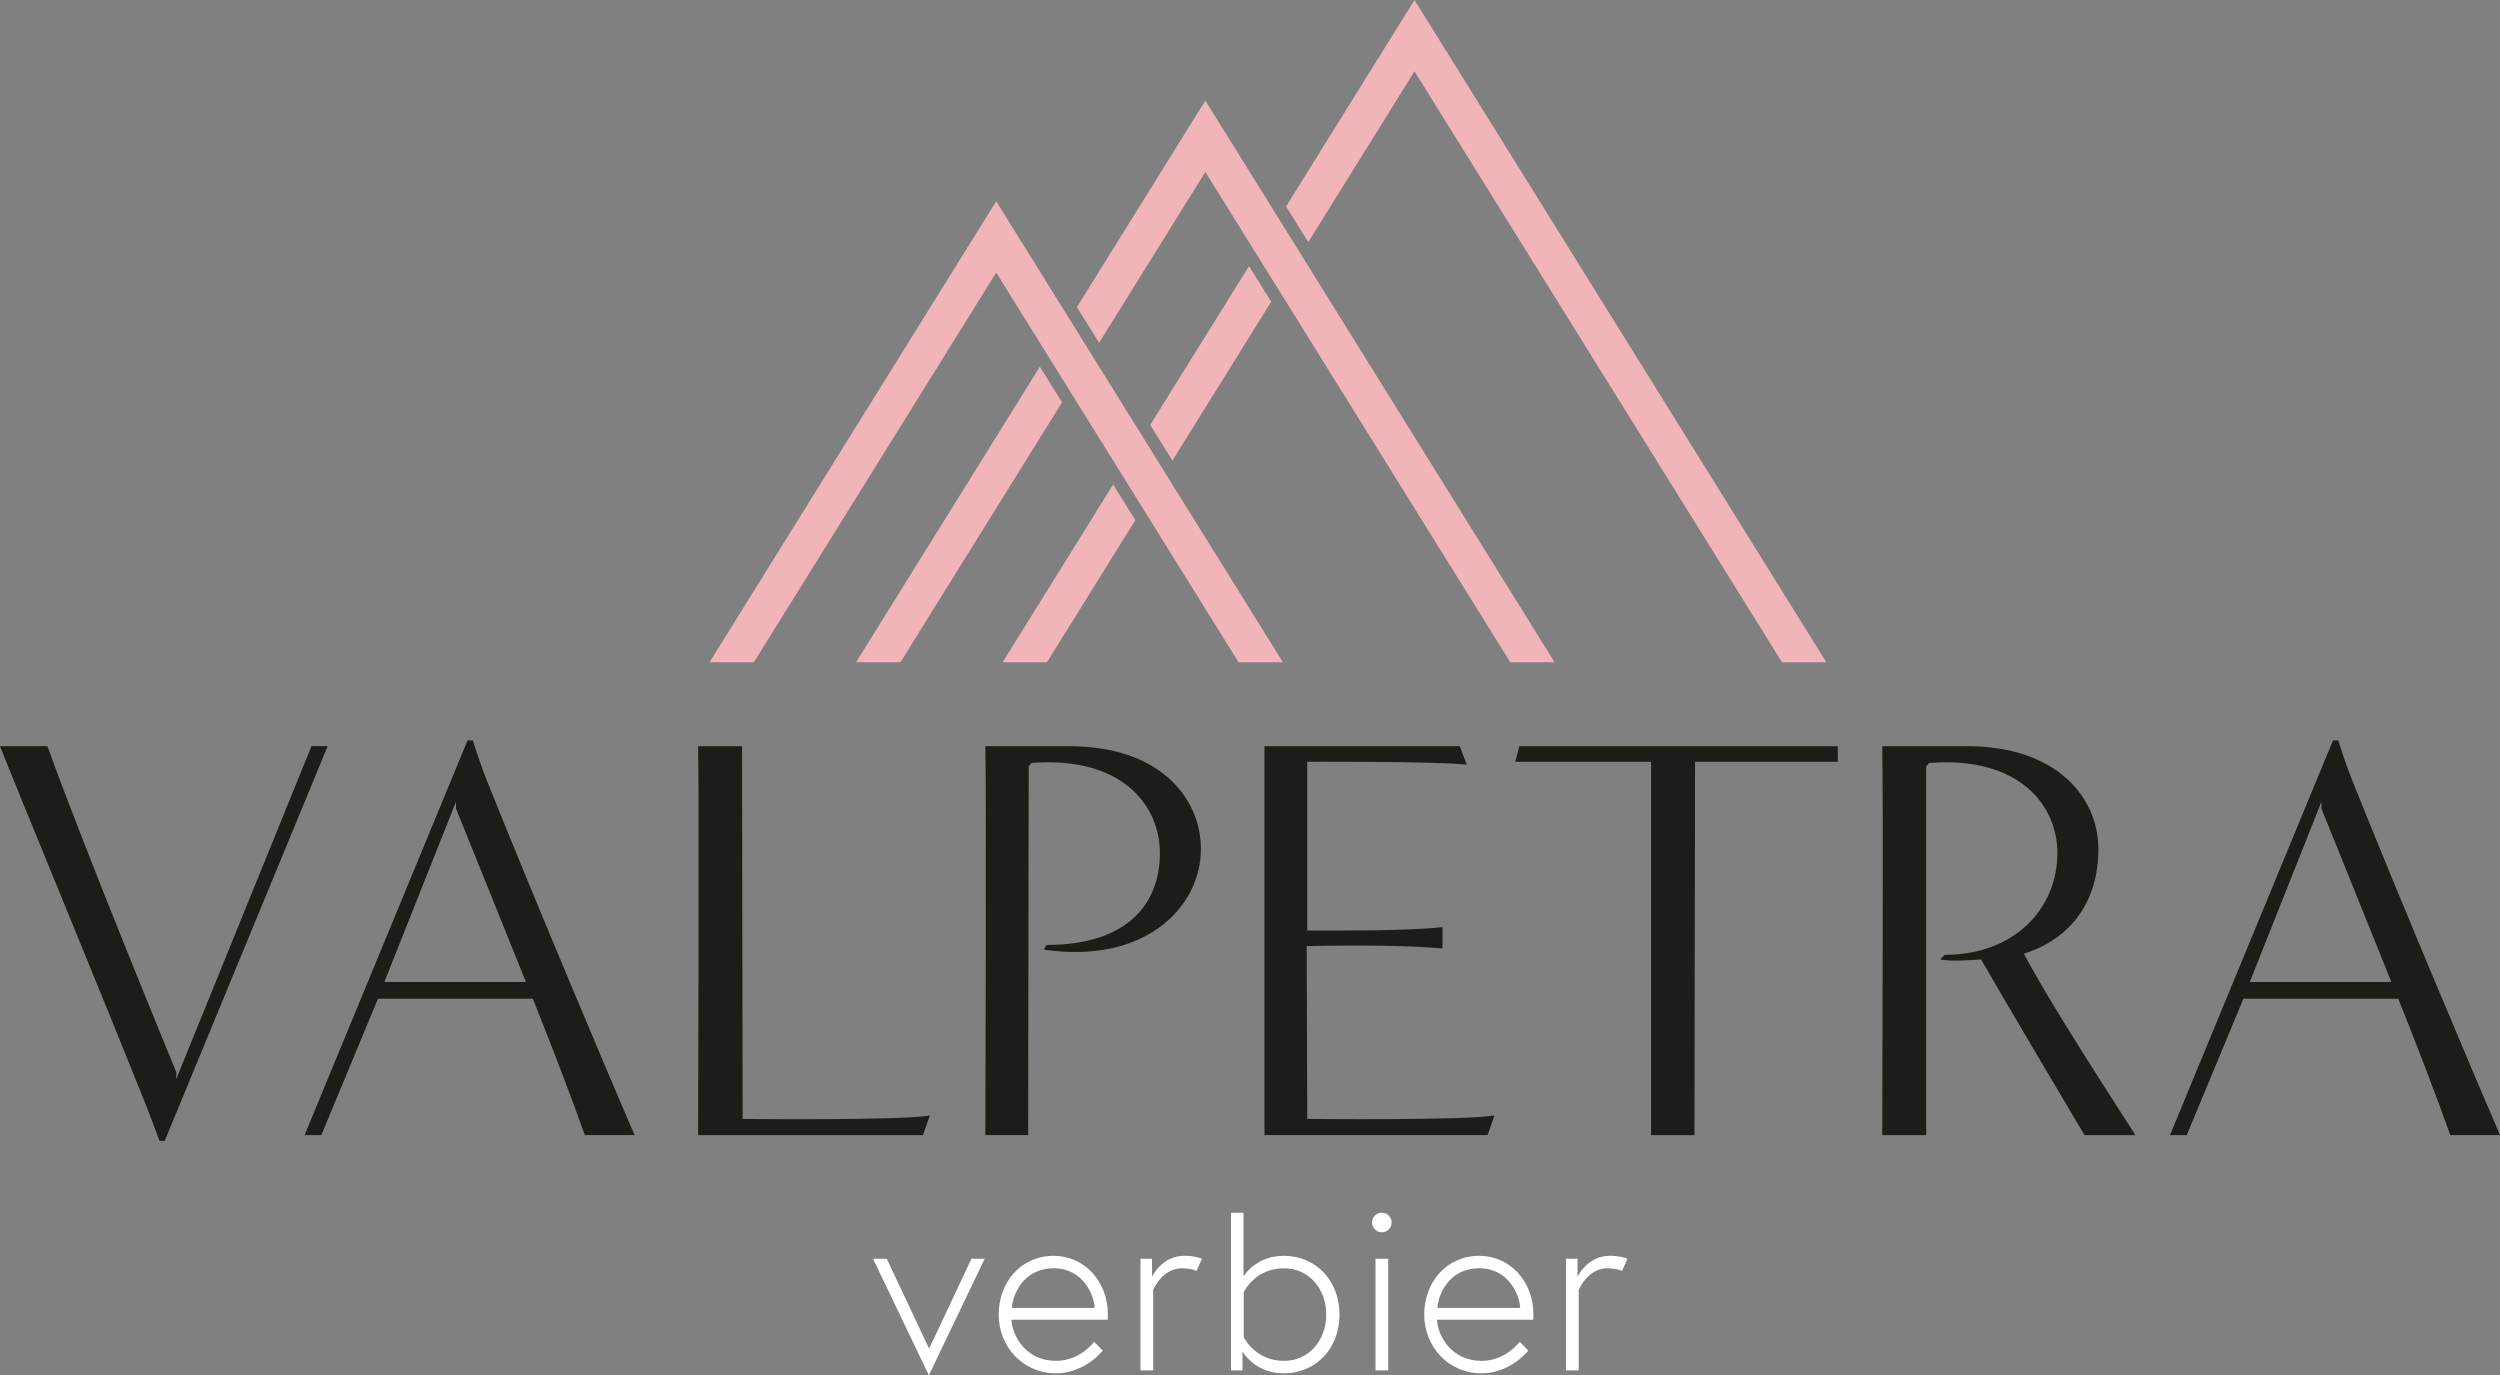 <?xml version="1.0" encoding="UTF-8"?><svg id="Calque_1" xmlns="http://www.w3.org/2000/svg" viewBox="0 0 750.87 413.07"><rect x="0" y="0" width="750.87" height="413.07" fill="#808080" stroke="none"/><defs><style>.cls-1{fill:#fff;}.cls-2{fill:#1c1c18;}.cls-3{fill:#f1b5b9;}</style></defs><g><path class="cls-2" d="m47.9,342.66s-2.78-7.64-4.69-12.32C28.12,292.67,6.6,240.78,0,224.11h14.24c11.28,31.41,38.7,97.89,38.7,97.89v2.08l40.62-99.98h4.86l-48.95,118.55h-1.56Z"/><path class="cls-2" d="m175.66,340.93c-3.99-11.28-10.07-27.08-15.62-40.96h-46.52l-17.01,40.96h-5.03l48.95-118.55h1.56s2.43,7.64,4.34,12.32c15.1,37.66,37.14,89.74,44.26,106.22h-14.93Zm-17.7-45.99c-9.2-22.91-21-52.07-21-52.07v-2.08l-21.52,54.15h42.53Z"/><path class="cls-2" d="m209.68,340.93c0-10.24.34-98.76,0-116.81h13.19l.18,111.95s47.73.52,56.23-1.04l-2.08,5.9h-67.52Z"/><path class="cls-2" d="m295.95,340.93c0-10.24.34-98.76,0-116.81h25.34c26.9,0,39.4,15.45,39.4,30.89,0,17.36-16.66,34.71-47.21,30.2l.87-1.39c23.43,0,34.02-11.63,34.02-27.6,0-14.41-11.46-29.16-38.53-27.08l-.87,1.04c0,33.33-.17,77.41-.17,110.74h-12.84Z"/><path class="cls-2" d="m379.78,340.93v-116.81h58.67l2.08,5.55c-8.33-1.04-47.9-.87-47.9-.87,0,0,0,50.86,0,50.68,8.68,0,30.55.18,40.62-1.04v6.42c-10.07-.87-24.13-1.04-40.79-.7l.18,51.9s47.56.52,56.23-1.04l-2.08,5.9h-67Z"/><path class="cls-2" d="m495.9,340.93v-112.12c.17,0-31.77,0-40.79,0l1.22-4.69h95.64v4.69h-42.87c0,33.5-.17,78.8-.17,112.12h-13.02Z"/><path class="cls-2" d="m626.08,340.93c-5.03-8.51-21.87-36.8-31.07-52.76-3.3.17-8.51.69-12.32,0l1.39-1.39c21.18,0,33.85-14.06,33.85-30.55,0-14.41-11.46-29.16-38.54-27.08l-.87,1.04v110.74h-13.19c0-10.24.35-98.76,0-116.81h25.52c26.9,0,39.4,15.45,39.4,30.89s-7.98,26.9-22.39,31.42c7.47,14.06,21.35,35.58,33.5,54.5h-15.27Z"/><path class="cls-2" d="m735.94,340.93c-3.99-11.28-10.07-27.08-15.62-40.96h-46.52l-17.01,40.96h-5.03l48.95-118.55h1.56s2.43,7.64,4.34,12.32c15.1,37.66,37.14,89.74,44.26,106.22h-14.93Zm-17.7-45.99c-9.2-22.91-21-52.07-21-52.07v-2.08l-21.52,54.15h42.53Z"/></g><g><path class="cls-1" d="m266.34,378.06l12.72,26.99,12.72-26.99h3.97l-16.77,35.01-16.77-35.01h4.12Z"/><path class="cls-1" d="m332.75,394.83c0,.66,0,.73-.07,1.54h-28.9c.29,5.08,4.49,12.36,13.39,12.36,5.15,0,9.19-2.87,11.47-5.74l2.57,2.65c-3.24,3.9-8.53,6.84-14.05,6.84-10,0-17.21-8.09-17.21-17.65s6.55-17.65,16.55-17.65c8.9,0,16.25,7.35,16.25,17.65Zm-3.97-1.99c-.15-3.82-3.46-11.92-12.28-11.92-9.34,0-12.43,8.24-12.58,11.92h24.86Z"/><path class="cls-1" d="m360.99,378.06l-1.62,3.68s-1.4-.81-4.48-.81c-5.81,0-8.53,6.47-8.53,6.47v24.2h-3.82v-33.54h3.46v5.44s2.87-6.33,9.78-6.33c3.16,0,5.22.88,5.22.88Z"/><path class="cls-1" d="m369.73,411.6v-47.36h3.75v19.12c.88-1.32,4.49-6.18,12.14-6.18,9.34,0,16.7,7.21,16.7,17.65s-7.36,17.65-16.7,17.65c-8.83,0-12.43-6.55-12.43-6.55v5.66h-3.46Zm3.82-10s3.38,7.13,12.06,7.13c7.5,0,12.72-6.1,12.72-13.9s-5.22-13.9-12.72-13.9c-8.68,0-12.06,7.13-12.06,7.13v13.53Z"/><path class="cls-1" d="m415.04,364.23c1.62,0,2.94,1.32,2.94,2.94s-1.32,2.94-2.94,2.94-2.94-1.32-2.94-2.94,1.32-2.94,2.94-2.94Zm-1.91,13.83h3.82v33.54h-3.82v-33.54Z"/><path class="cls-1" d="m460.56,394.83c0,.66,0,.73-.07,1.54h-28.9c.29,5.08,4.49,12.36,13.39,12.36,5.15,0,9.19-2.87,11.47-5.74l2.57,2.65c-3.24,3.9-8.53,6.84-14.05,6.84-10,0-17.21-8.09-17.21-17.65s6.55-17.65,16.55-17.65c8.9,0,16.25,7.35,16.25,17.65Zm-3.97-1.99c-.15-3.82-3.46-11.92-12.28-11.92-9.34,0-12.43,8.24-12.58,11.92h24.86Z"/><path class="cls-1" d="m488.79,378.06l-1.62,3.68s-1.4-.81-4.48-.81c-5.81,0-8.53,6.47-8.53,6.47v24.2h-3.82v-33.54h3.46v5.44s2.87-6.33,9.78-6.33c3.16,0,5.22.88,5.22.88Z"/></g><g><polygon class="cls-3" points="381.8 90.62 375.14 79.92 345.47 127.62 352.13 138.33 381.8 90.62"/><polygon class="cls-3" points="301.13 198.91 314.45 198.91 340.99 156.23 334.33 145.53 301.13 198.91"/><polygon class="cls-3" points="424.84 0 386.27 62.01 392.93 72.72 424.84 21.42 535.22 198.91 548.54 198.91 424.84 0"/><polygon class="cls-3" points="312.32 110.14 257.11 198.91 270.43 198.91 318.98 120.85 312.32 110.14"/><polygon class="cls-3" points="391.81 78.12 390.69 76.32 384.03 65.61 382.91 63.81 381.8 62.01 362.02 30.22 323.46 92.23 330.12 102.94 362.02 51.64 375.14 72.72 376.25 74.52 377.37 76.32 384.03 87.03 385.15 88.83 386.27 90.62 453.61 198.91 466.93 198.91 392.93 79.92 391.81 78.12"/><polygon class="cls-3" points="351.01 143.73 349.89 141.93 343.23 131.22 342.11 129.42 340.99 127.62 330.12 110.14 329 108.34 327.88 106.54 321.22 95.83 320.1 94.03 318.98 92.23 299.21 60.45 213.1 198.91 226.42 198.91 299.21 81.86 312.32 102.94 313.44 104.74 314.56 106.54 321.22 117.25 322.34 119.05 323.46 120.85 334.33 138.33 335.45 140.13 336.57 141.93 343.23 152.64 344.35 154.44 345.47 156.23 372 198.91 385.32 198.91 352.12 145.53 351.01 143.73"/></g></svg>